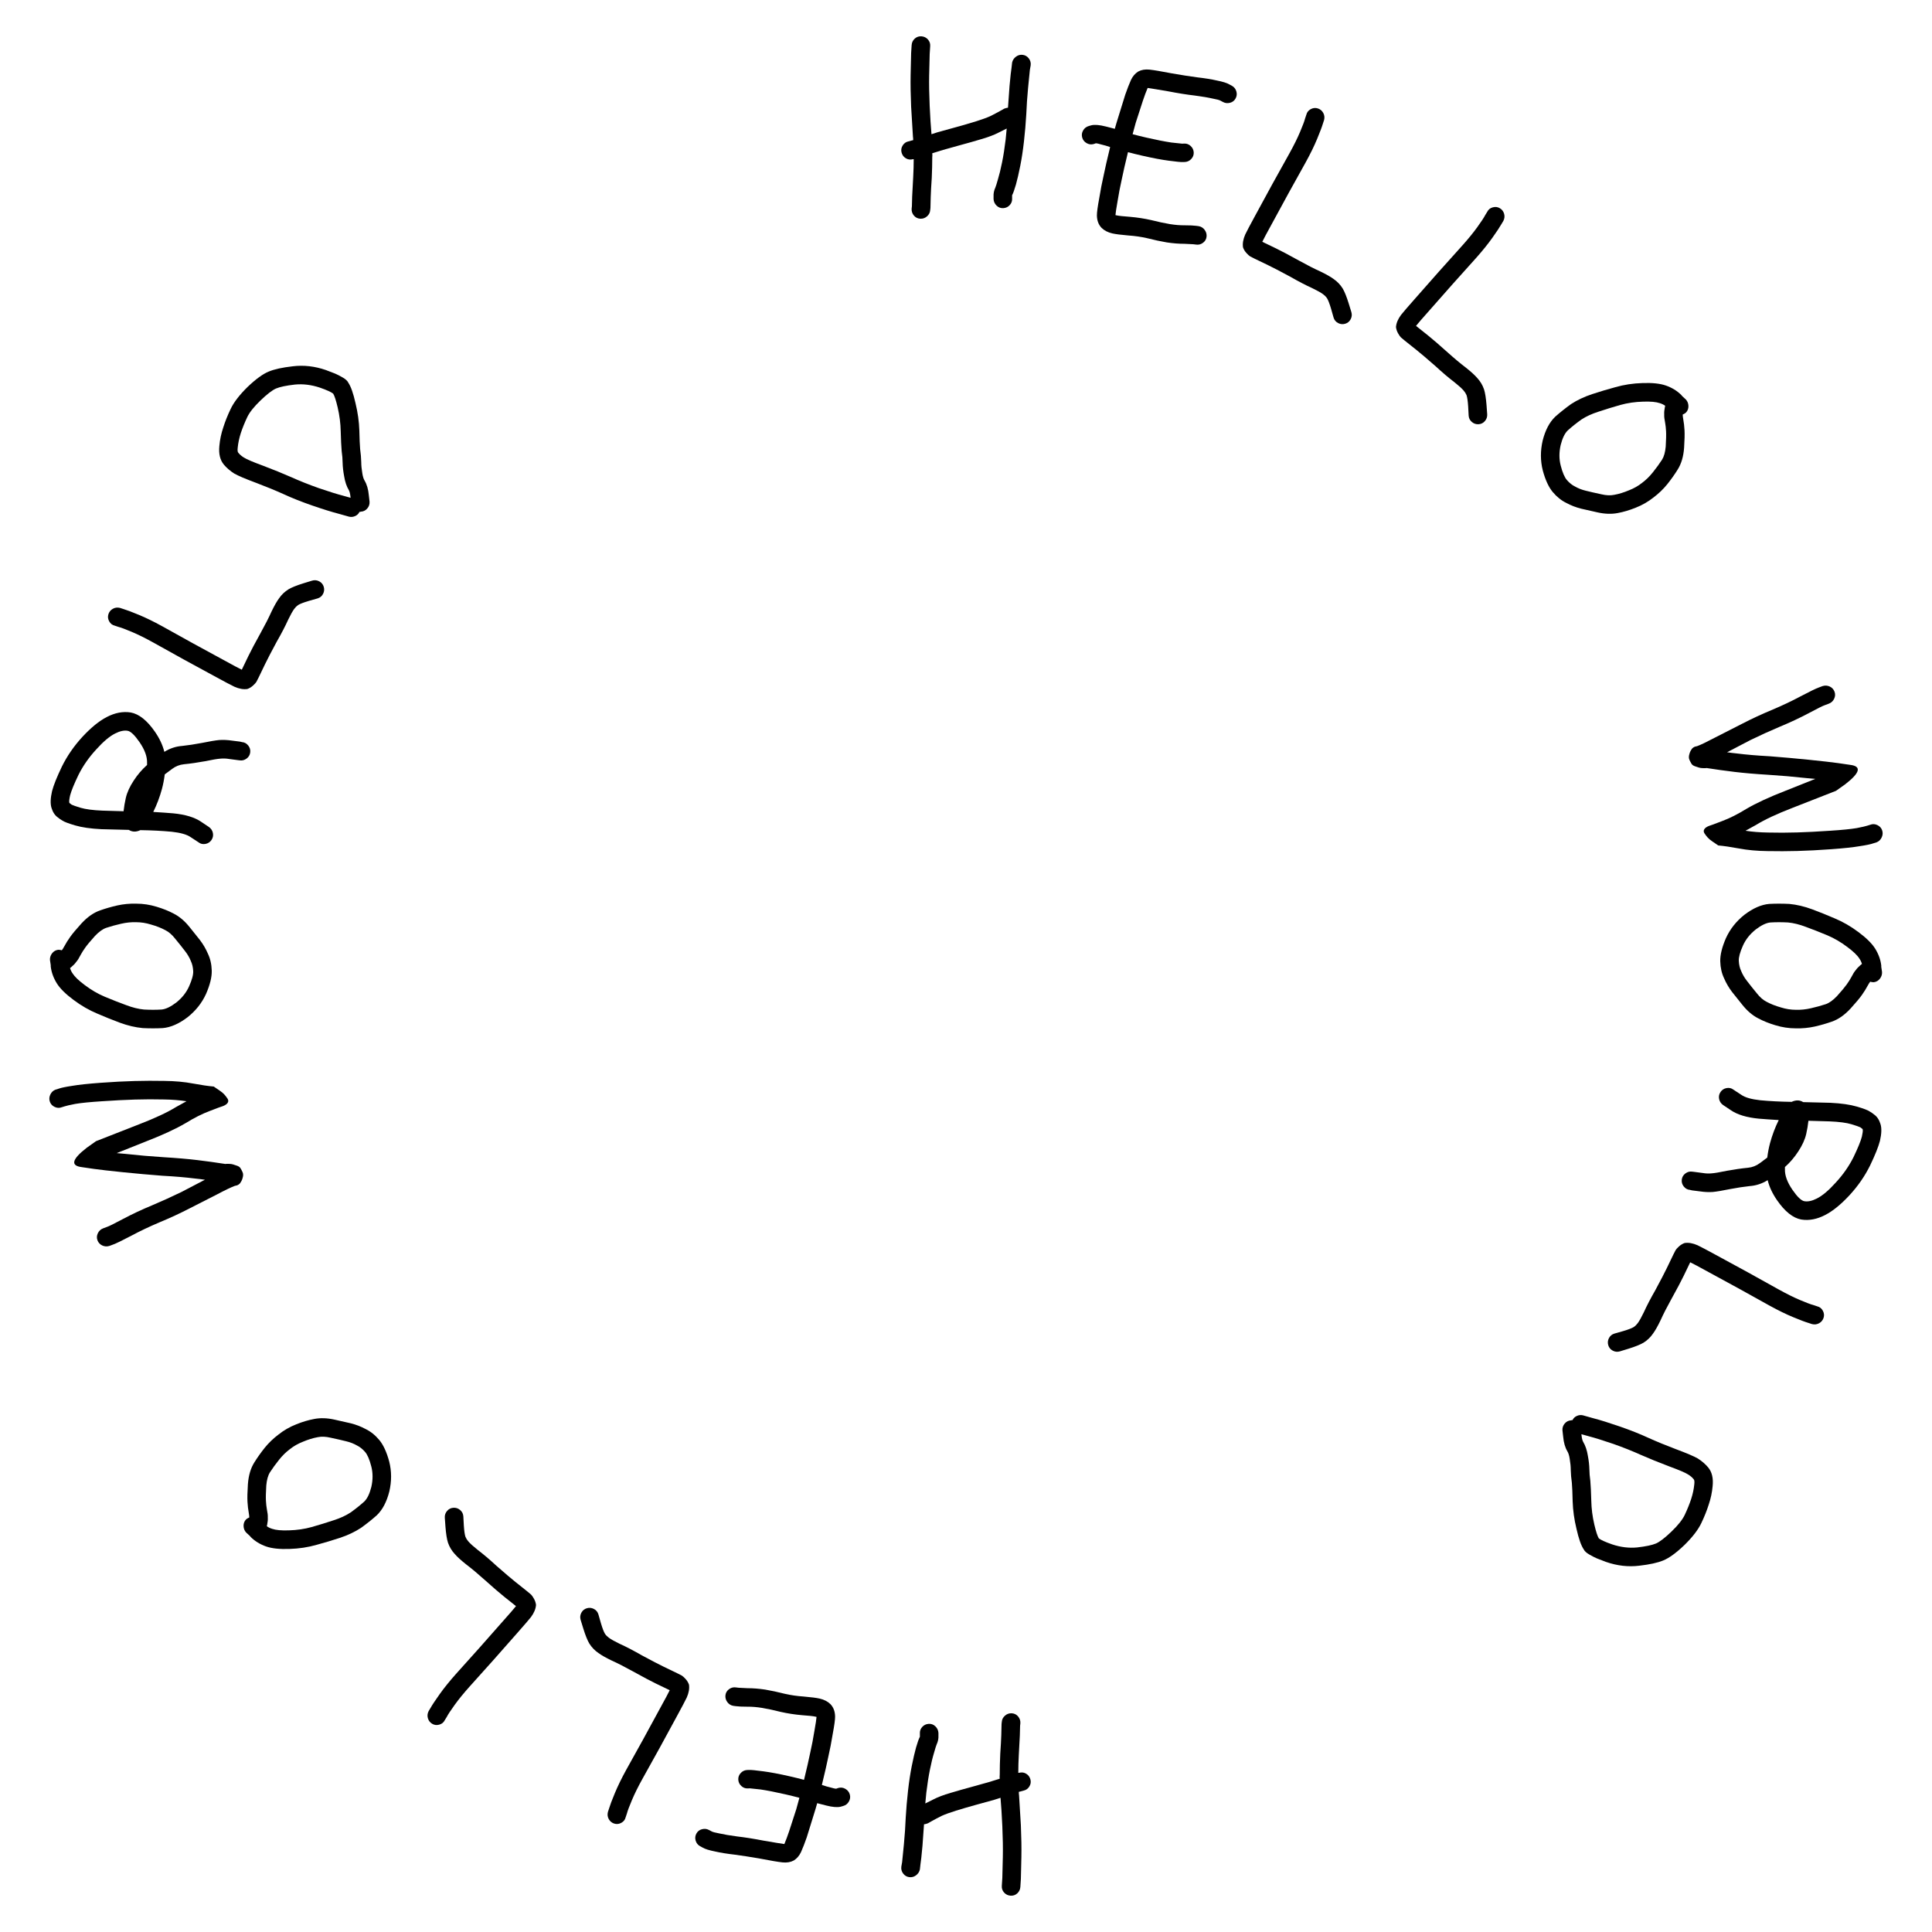 <svg version="1.1" xmlns="http://www.w3.org/2000/svg" xmlns:xlink="http://www.w3.org/1999/xlink" width="200" height="200" viewBox="0 0 200 200"><defs/><g><g/><g><g><g><path fill="rgb(0,0,0)" stroke="none" paint-order="stroke fill markers" d=" M 105.173 5.867 Q 105.493 5.627 105.88 5.68 Q 106.267 5.733 106.507 6.053 Q 106.747 6.373 106.693 6.773 L 106.693 6.773 L 106.613 7.227 Q 106.56 7.653 106.427 9.093 L 106.427 9.093 Q 106.293 10.507 106.24 11.84 L 106.24 11.84 Q 106.16 13.227 106 14.64 L 106 14.64 Q 105.84 16.053 105.613 17.187 Q 105.387 18.32 105.173 19.093 L 105.173 19.093 Q 104.933 19.92 104.773 20.213 L 104.773 20.213 Q 104.773 20.24 104.773 20.267 L 104.773 20.267 L 104.773 20.533 Q 104.8 20.933 104.533 21.227 Q 104.267 21.52 103.867 21.547 Q 103.467 21.573 103.173 21.293 Q 102.88 21.013 102.853 20.613 L 102.853 20.613 L 102.853 20.347 Q 102.827 19.867 103.04 19.413 L 103.04 19.413 Q 103.12 19.227 103.307 18.56 L 103.307 18.56 Q 103.52 17.867 103.733 16.813 Q 103.947 15.76 104.107 14.427 L 104.107 14.427 Q 104.16 13.867 104.213 13.307 L 104.213 13.307 Q 103.84 13.493 103.36 13.733 L 103.36 13.733 Q 102.693 14.08 101.6 14.4 L 101.6 14.4 Q 100.533 14.72 99.44 15.013 L 99.44 15.013 Q 98.373 15.307 97.627 15.52 L 97.627 15.52 Q 97.12 15.68 96.507 15.867 L 96.507 15.867 Q 96.533 16.08 96.507 16.267 L 96.507 16.267 Q 96.507 17.307 96.453 18.453 L 96.453 18.453 Q 96.373 19.6 96.347 20.4 L 96.347 20.4 Q 96.32 21.253 96.32 21.52 L 96.32 21.52 L 96.293 21.76 Q 96.267 22.133 95.96 22.4 Q 95.653 22.667 95.253 22.64 Q 94.853 22.613 94.6 22.307 Q 94.347 22 94.373 21.6 L 94.373 21.6 L 94.4 21.36 Q 94.4 21.147 94.427 20.347 L 94.427 20.347 Q 94.48 19.493 94.533 18.347 L 94.533 18.347 Q 94.587 17.36 94.587 16.48 L 94.587 16.48 L 94.507 16.48 Q 94.107 16.587 93.773 16.387 Q 93.44 16.187 93.333 15.8 Q 93.227 15.413 93.44 15.067 Q 93.653 14.72 94.027 14.64 L 94.027 14.64 L 94.32 14.56 Q 94.4 14.533 94.533 14.507 L 94.533 14.507 Q 94.533 14.32 94.507 14.133 L 94.507 14.133 Q 94.427 12.853 94.32 11.04 L 94.32 11.04 Q 94.24 9.173 94.267 7.76 L 94.267 7.76 Q 94.293 6.347 94.32 5.493 L 94.32 5.493 L 94.373 4.667 Q 94.4 4.267 94.693 4 Q 94.987 3.733 95.387 3.76 Q 95.787 3.787 96.053 4.08 Q 96.32 4.373 96.293 4.773 L 96.293 4.773 L 96.24 5.6 Q 96.213 6.4 96.187 7.787 L 96.187 7.787 Q 96.16 9.147 96.24 10.96 L 96.24 10.96 Q 96.32 12.693 96.427 13.893 L 96.427 13.893 Q 96.773 13.787 97.093 13.68 L 97.093 13.68 Q 97.84 13.467 98.933 13.173 L 98.933 13.173 Q 100 12.88 101.04 12.56 L 101.04 12.56 Q 101.973 12.267 102.507 12.027 L 102.507 12.027 Q 103.093 11.733 103.52 11.493 L 103.52 11.493 L 103.947 11.253 Q 104.133 11.173 104.347 11.147 L 104.347 11.147 Q 104.427 10.053 104.507 8.907 L 104.507 8.907 Q 104.64 7.44 104.72 6.96 L 104.72 6.96 L 104.773 6.48 Q 104.853 6.107 105.173 5.867 Z" fill-opacity="1"/></g></g><g><g><path fill="rgb(0,0,0)" stroke="none" paint-order="stroke fill markers" d=" M 123.259 15.114 Q 123.552 15.386 123.573 15.774 Q 123.594 16.161 123.322 16.455 Q 123.05 16.748 122.662 16.769 L 122.662 16.769 L 122.442 16.774 Q 122.164 16.793 120.997 16.635 L 120.997 16.635 Q 119.881 16.49 118.269 16.122 L 118.269 16.122 Q 117.411 15.926 116.767 15.752 L 116.767 15.752 Q 116.767 15.752 116.761 15.778 L 116.761 15.778 Q 116.344 17.488 116.126 18.56 L 116.126 18.56 Q 115.883 19.626 115.688 20.84 L 115.688 20.84 Q 115.497 21.917 115.472 22.267 L 115.472 22.267 Q 115.524 22.279 115.576 22.291 L 115.576 22.291 Q 115.94 22.374 116.963 22.444 L 116.963 22.444 Q 118.117 22.543 119.183 22.786 L 119.183 22.786 Q 120.217 23.049 121.112 23.199 L 121.112 23.199 Q 121.93 23.331 122.616 23.323 L 122.616 23.323 Q 123.463 23.325 123.807 23.376 L 123.807 23.376 L 124.073 23.41 Q 124.469 23.473 124.709 23.801 Q 124.948 24.129 124.901 24.515 Q 124.854 24.901 124.526 25.141 Q 124.198 25.38 123.802 25.317 L 123.802 25.317 L 123.536 25.284 Q 123.322 25.262 122.616 25.238 L 122.616 25.238 Q 121.795 25.242 120.789 25.095 L 120.789 25.095 Q 119.841 24.933 118.755 24.658 L 118.755 24.658 Q 117.82 24.444 116.796 24.375 L 116.796 24.375 Q 115.642 24.276 115.149 24.163 L 115.149 24.163 Q 114.447 24.003 114.024 23.578 L 114.024 23.578 Q 113.561 23.089 113.551 22.294 L 113.551 22.294 Q 113.548 21.828 113.793 20.516 L 113.793 20.516 Q 113.993 19.277 114.249 18.159 L 114.249 18.159 Q 114.472 17.061 114.89 15.351 L 114.89 15.351 Q 114.907 15.273 114.919 15.221 L 114.919 15.221 Q 114.411 15.05 113.995 14.955 L 113.995 14.955 Q 113.611 14.84 113.449 14.831 L 113.449 14.831 L 113.212 14.913 Q 112.832 15.018 112.482 14.815 Q 112.131 14.612 112.027 14.232 Q 111.922 13.853 112.125 13.503 Q 112.328 13.152 112.707 13.048 L 112.707 13.048 L 112.971 12.971 Q 113.492 12.844 114.474 13.095 L 114.474 13.095 Q 114.89 13.19 115.404 13.335 L 115.404 13.335 Q 115.567 12.743 115.755 12.157 L 115.755 12.157 Q 116.198 10.699 116.483 9.807 L 116.483 9.807 Q 116.801 8.894 117.079 8.274 L 117.079 8.274 Q 117.346 7.706 117.825 7.405 L 117.825 7.405 Q 118.324 7.136 118.991 7.206 L 118.991 7.206 Q 119.659 7.276 121.257 7.586 L 121.257 7.586 Q 122.783 7.853 123.924 8.004 L 123.924 8.004 Q 125.124 8.141 125.956 8.331 L 125.956 8.331 Q 126.898 8.518 127.258 8.737 L 127.258 8.737 L 127.526 8.881 Q 127.866 9.068 127.984 9.45 Q 128.102 9.833 127.912 10.186 Q 127.722 10.539 127.329 10.641 Q 126.937 10.743 126.597 10.556 L 126.597 10.556 L 126.329 10.413 Q 126.158 10.319 125.555 10.208 L 125.555 10.208 Q 124.827 10.042 123.685 9.891 L 123.685 9.891 Q 122.485 9.754 120.914 9.45 L 120.914 9.45 Q 119.44 9.196 118.804 9.105 L 118.804 9.105 Q 118.57 9.654 118.314 10.416 L 118.314 10.416 Q 118.034 11.282 117.571 12.708 L 117.571 12.708 Q 117.415 13.274 117.247 13.892 L 117.247 13.892 Q 117.891 14.066 118.696 14.25 L 118.696 14.25 Q 120.23 14.601 121.262 14.754 L 121.262 14.754 Q 122.17 14.852 122.384 14.873 L 122.384 14.873 L 122.578 14.863 Q 122.965 14.842 123.259 15.114 Z" fill-opacity="1"/></g></g><g><g><path fill="rgb(0,0,0)" stroke="none" paint-order="stroke fill markers" d=" M 134.518 27.001 L 134.518 27.001 Q 135.709 27.663 136.681 28.102 L 136.681 28.102 Q 137.594 28.542 138.053 28.881 L 138.053 28.881 Q 138.631 29.278 138.998 29.869 L 138.998 29.869 Q 139.291 30.365 139.617 31.41 L 139.617 31.41 L 139.893 32.312 Q 140.006 32.692 139.82 33.047 Q 139.634 33.401 139.254 33.514 Q 138.874 33.627 138.52 33.442 Q 138.165 33.256 138.052 32.876 L 138.052 32.876 L 137.788 31.95 Q 137.55 31.154 137.366 30.859 L 137.366 30.859 Q 137.208 30.635 136.967 30.459 L 136.967 30.459 Q 136.617 30.202 135.848 29.832 L 135.848 29.832 Q 134.828 29.37 133.552 28.637 L 133.552 28.637 Q 132.001 27.802 131.257 27.443 L 131.257 27.443 L 129.863 26.772 Q 129.551 26.622 129.412 26.54 Q 129.274 26.459 129.032 26.194 Q 128.789 25.929 128.677 25.609 L 128.677 25.609 Q 128.585 25.002 128.908 24.27 L 128.908 24.27 Q 129.162 23.741 129.917 22.358 L 129.917 22.358 Q 130.648 21.023 131.716 19.052 L 131.716 19.052 Q 132.809 17.091 133.494 15.853 L 133.494 15.853 Q 134.168 14.638 134.588 13.642 Q 135.009 12.646 135.099 12.274 L 135.099 12.274 L 135.236 11.867 Q 135.326 11.496 135.686 11.3 Q 136.047 11.103 136.419 11.223 Q 136.79 11.343 136.98 11.686 Q 137.17 12.029 137.069 12.424 L 137.069 12.424 L 136.943 12.808 Q 136.807 13.275 136.352 14.373 Q 135.897 15.471 135.177 16.782 L 135.177 16.782 Q 134.481 18.044 133.4 19.981 L 133.4 19.981 Q 132.332 21.953 131.6 23.287 L 131.6 23.287 Q 130.915 24.526 130.672 25.031 L 130.672 25.031 L 130.696 25.042 L 132.09 25.713 Q 132.883 26.095 134.518 27.001 Z" fill-opacity="1"/></g></g><g><g><path fill="rgb(0,0,0)" stroke="none" paint-order="stroke fill markers" d=" M 149.896 36.512 L 149.896 36.512 Q 150.91 37.423 151.76 38.067 L 151.76 38.067 Q 152.553 38.699 152.924 39.131 L 152.924 39.131 Q 153.4 39.647 153.626 40.305 L 153.626 40.305 Q 153.801 40.854 153.886 41.945 L 153.886 41.945 L 153.954 42.886 Q 153.98 43.282 153.72 43.586 Q 153.46 43.891 153.065 43.916 Q 152.669 43.942 152.365 43.682 Q 152.06 43.422 152.035 43.027 L 152.035 43.027 L 151.983 42.065 Q 151.928 41.236 151.815 40.907 L 151.815 40.907 Q 151.71 40.653 151.514 40.429 L 151.514 40.429 Q 151.231 40.1 150.563 39.568 L 150.563 39.568 Q 149.671 38.891 148.591 37.893 L 148.591 37.893 Q 147.265 36.733 146.618 36.217 L 146.618 36.217 L 145.409 35.253 Q 145.138 35.037 145.021 34.927 Q 144.905 34.817 144.727 34.505 Q 144.55 34.192 144.512 33.855 L 144.512 33.855 Q 144.557 33.243 145.034 32.601 L 145.034 32.601 Q 145.4 32.142 146.444 30.962 L 146.444 30.962 Q 147.454 29.823 148.934 28.139 L 148.934 28.139 Q 150.435 26.47 151.379 25.415 L 151.379 25.415 Q 152.306 24.381 152.937 23.503 Q 153.569 22.626 153.739 22.284 L 153.739 22.284 L 153.964 21.917 Q 154.134 21.575 154.529 21.465 Q 154.925 21.354 155.26 21.553 Q 155.596 21.752 155.705 22.129 Q 155.814 22.506 155.627 22.868 L 155.627 22.868 L 155.419 23.214 Q 155.182 23.64 154.495 24.609 Q 153.807 25.578 152.813 26.696 L 152.813 26.696 Q 151.853 27.772 150.369 29.419 L 150.369 29.419 Q 148.889 31.104 147.878 32.242 L 147.878 32.242 Q 146.935 33.298 146.585 33.735 L 146.585 33.735 L 146.606 33.752 L 147.816 34.716 Q 148.504 35.265 149.896 36.512 Z" fill-opacity="1"/></g></g><g><g><path fill="rgb(0,0,0)" stroke="none" paint-order="stroke fill markers" d=" M 172.379 42.007 L 172.379 42.007 Q 172.134 41.827 171.822 41.735 L 171.822 41.735 Q 171.256 41.538 170.094 41.578 L 170.094 41.578 Q 168.857 41.61 167.74 41.92 L 167.74 41.92 Q 166.544 42.26 165.44 42.629 L 165.44 42.629 Q 164.436 42.952 163.719 43.422 L 163.719 43.422 Q 162.935 43.979 162.301 44.552 L 162.301 44.552 Q 161.834 44.993 161.562 46.063 L 161.562 46.063 Q 161.302 47.191 161.567 48.208 L 161.567 48.208 Q 161.844 49.283 162.214 49.704 L 162.214 49.704 Q 162.601 50.146 163.05 50.367 L 163.05 50.367 Q 163.549 50.651 164.141 50.794 L 164.141 50.794 Q 164.823 50.966 165.768 51.167 L 165.768 51.167 Q 166.526 51.347 167.109 51.223 L 167.109 51.223 Q 167.826 51.095 168.643 50.751 L 168.643 50.751 Q 169.397 50.456 169.981 49.991 L 169.981 49.991 Q 170.602 49.529 171.111 48.885 L 171.111 48.885 Q 171.641 48.223 172.054 47.587 L 172.054 47.587 Q 172.355 47.108 172.435 46.225 L 172.435 46.225 Q 172.499 45.151 172.471 44.645 Q 172.443 44.139 172.372 43.752 L 172.372 43.752 Q 172.261 43.227 172.278 42.906 L 172.278 42.906 Q 172.258 42.581 172.342 42.173 L 172.342 42.173 Q 172.35 42.098 172.379 42.007 Z M 174.043 40.885 L 174.043 40.885 Q 174.076 40.926 174.126 40.989 L 174.126 40.989 L 174.521 41.356 Q 174.774 41.631 174.786 42.031 Q 174.798 42.431 174.519 42.722 L 174.519 42.722 Q 174.373 42.838 174.194 42.913 L 174.194 42.913 Q 174.193 43.084 174.251 43.413 L 174.251 43.413 Q 174.346 43.917 174.381 44.538 Q 174.415 45.158 174.338 46.345 L 174.338 46.345 Q 174.24 47.719 173.664 48.622 L 173.664 48.622 Q 173.201 49.367 172.604 50.116 L 172.604 50.116 Q 171.987 50.881 171.178 51.492 L 171.178 51.492 Q 170.344 52.157 169.331 52.555 L 169.331 52.555 Q 168.377 52.941 167.485 53.106 L 167.485 53.106 Q 166.515 53.3 165.349 53.036 L 165.349 53.036 Q 164.387 52.814 163.684 52.659 L 163.684 52.659 Q 162.872 52.454 162.156 52.069 L 162.156 52.069 Q 161.382 51.697 160.746 50.943 L 160.746 50.943 Q 160.11 50.188 159.708 48.7 L 159.708 48.7 Q 159.328 47.196 159.697 45.606 L 159.697 45.606 Q 160.107 43.983 161 43.134 L 161 43.134 Q 161.738 42.477 162.626 41.837 L 162.626 41.837 Q 163.589 41.206 164.831 40.796 L 164.831 40.796 Q 165.993 40.414 167.226 40.079 L 167.226 40.079 Q 168.56 39.698 170.026 39.654 L 170.026 39.654 Q 171.55 39.598 172.445 39.908 L 172.445 39.908 Q 173.394 40.242 174.043 40.885 Z" fill-opacity="1"/></g></g><g><g><path fill="rgb(0,0,0)" stroke="none" paint-order="stroke fill markers" d="" fill-opacity="1"/></g></g><g><g><path fill="rgb(0,0,0)" stroke="none" paint-order="stroke fill markers" d=" M 189.418 71.071 Q 189.77 71.236 189.908 71.602 Q 190.046 71.967 189.871 72.335 Q 189.695 72.703 189.317 72.844 L 189.317 72.844 L 188.939 72.985 Q 188.633 73.083 187.292 73.799 L 187.292 73.799 Q 185.853 74.565 184.228 75.237 L 184.228 75.237 Q 182.681 75.891 181.205 76.611 L 181.205 76.611 Q 179.956 77.251 178.785 77.874 L 178.785 77.874 Q 179.295 77.949 179.798 77.998 L 179.798 77.998 Q 181.263 78.184 183.201 78.288 L 183.201 78.288 Q 185.178 78.439 187.25 78.65 Q 189.322 78.861 190.283 78.997 L 190.283 78.997 Q 191.218 79.139 191.528 79.178 L 191.528 79.178 Q 193.328 79.396 191.028 81.179 L 191.028 81.179 Q 190.063 81.865 190.063 81.865 L 190.063 81.865 Q 188.054 82.651 185.543 83.635 L 185.543 83.635 Q 183.13 84.568 181.787 85.394 L 181.787 85.394 Q 181.205 85.719 180.694 85.999 L 180.694 85.999 Q 181.771 86.164 183.007 86.183 L 183.007 86.183 Q 184.52 86.22 186.041 86.174 Q 187.562 86.128 189.447 85.998 L 189.447 85.998 Q 191.28 85.881 192.202 85.725 L 192.202 85.725 Q 193.066 85.555 193.294 85.476 L 193.294 85.476 L 193.626 85.373 Q 193.978 85.238 194.346 85.414 Q 194.715 85.589 194.84 85.957 Q 194.965 86.326 194.789 86.694 Q 194.613 87.062 194.261 87.197 L 194.261 87.197 L 193.929 87.3 Q 193.551 87.441 192.519 87.595 L 192.519 87.595 Q 191.519 87.768 189.582 87.91 L 189.582 87.91 Q 187.645 88.051 186.082 88.093 Q 184.519 88.135 182.98 88.104 L 182.98 88.104 Q 181.363 88.09 179.99 87.829 L 179.99 87.829 Q 178.734 87.596 177.869 87.52 L 177.869 87.52 Q 177.805 87.48 177.69 87.396 Q 177.575 87.313 177.269 87.11 Q 176.963 86.906 176.779 86.702 Q 176.596 86.497 176.448 86.271 Q 176.301 86.045 176.431 85.837 Q 176.562 85.63 176.94 85.489 L 176.94 85.489 Q 177.096 85.453 178.302 84.986 L 178.302 84.986 Q 179.437 84.563 180.78 83.737 L 180.78 83.737 Q 182.299 82.843 184.862 81.848 L 184.862 81.848 Q 186.492 81.202 187.921 80.63 L 187.921 80.63 Q 187.501 80.589 187.056 80.554 L 187.056 80.554 Q 185.035 80.331 183.065 80.207 L 183.065 80.207 Q 181.068 80.088 179.578 79.909 L 179.578 79.909 Q 178.087 79.729 176.669 79.506 L 176.669 79.506 Q 176.617 79.518 176.549 79.52 Q 176.481 79.521 176.261 79.517 Q 176.041 79.512 175.864 79.457 Q 175.687 79.402 175.45 79.319 Q 175.212 79.236 175.106 79.069 Q 174.999 78.902 174.888 78.654 Q 174.776 78.406 174.887 78.052 L 174.887 78.052 Q 174.93 77.879 175.007 77.738 Q 175.084 77.597 175.147 77.514 Q 175.21 77.432 175.318 77.366 Q 175.427 77.3 175.492 77.285 Q 175.557 77.271 175.622 77.256 Q 175.687 77.241 175.687 77.241 L 175.687 77.241 Q 176.267 77.026 177.536 76.354 L 177.536 76.354 Q 178.856 75.669 180.353 74.918 L 180.353 74.918 Q 181.87 74.134 183.495 73.462 L 183.495 73.462 Q 185.041 72.808 186.382 72.092 L 186.382 72.092 Q 187.847 71.32 188.303 71.161 L 188.303 71.161 L 188.681 71.02 Q 189.065 70.905 189.418 71.071 Z" fill-opacity="1"/></g></g><g><g><path fill="rgb(0,0,0)" stroke="none" paint-order="stroke fill markers" d=" M 192.747 99.787 L 192.747 99.787 Q 192.667 99.493 192.48 99.227 L 192.48 99.227 Q 192.16 98.72 191.227 98.027 L 191.227 98.027 Q 190.24 97.28 189.173 96.827 L 189.173 96.827 Q 188.027 96.347 186.933 95.947 L 186.933 95.947 Q 185.947 95.573 185.093 95.493 L 185.093 95.493 Q 184.133 95.44 183.28 95.493 L 183.28 95.493 Q 182.64 95.547 181.76 96.213 L 181.76 96.213 Q 180.853 96.933 180.427 97.893 L 180.427 97.893 Q 179.973 98.907 180 99.467 L 180 99.467 Q 180.027 100.053 180.24 100.507 L 180.24 100.507 Q 180.453 101.04 180.827 101.52 L 180.827 101.52 Q 181.253 102.08 181.867 102.827 L 181.867 102.827 Q 182.347 103.44 182.88 103.707 L 182.88 103.707 Q 183.52 104.053 184.373 104.293 L 184.373 104.293 Q 185.147 104.533 185.893 104.533 L 185.893 104.533 Q 186.667 104.56 187.467 104.373 L 187.467 104.373 Q 188.293 104.187 189.013 103.947 L 189.013 103.947 Q 189.547 103.76 190.16 103.12 L 190.16 103.12 Q 190.88 102.32 191.173 101.907 Q 191.467 101.493 191.653 101.147 L 191.653 101.147 Q 191.893 100.667 192.107 100.427 L 192.107 100.427 Q 192.293 100.16 192.613 99.893 L 192.613 99.893 Q 192.667 99.84 192.747 99.787 Z M 194.747 99.947 L 194.747 99.947 Q 194.747 100 194.747 100.08 L 194.747 100.08 L 194.827 100.613 Q 194.853 100.987 194.613 101.307 Q 194.373 101.627 193.973 101.68 L 193.973 101.68 Q 193.787 101.68 193.6 101.627 L 193.6 101.627 Q 193.493 101.76 193.333 102.053 L 193.333 102.053 Q 193.093 102.507 192.733 103.013 Q 192.373 103.52 191.573 104.4 L 191.573 104.4 Q 190.64 105.413 189.627 105.76 L 189.627 105.76 Q 188.8 106.053 187.867 106.267 L 187.867 106.267 Q 186.907 106.48 185.893 106.453 L 185.893 106.453 Q 184.827 106.453 183.787 106.133 L 183.787 106.133 Q 182.8 105.84 182 105.413 L 182 105.413 Q 181.12 104.96 180.373 104.027 L 180.373 104.027 Q 179.76 103.253 179.307 102.693 L 179.307 102.693 Q 178.8 102.027 178.48 101.28 L 178.48 101.28 Q 178.107 100.507 178.08 99.52 L 178.08 99.52 Q 178.053 98.533 178.667 97.12 L 178.667 97.12 Q 179.307 95.707 180.587 94.693 L 180.587 94.693 Q 181.92 93.68 183.147 93.573 L 183.147 93.573 Q 184.133 93.52 185.227 93.573 L 185.227 93.573 Q 186.373 93.68 187.6 94.133 L 187.6 94.133 Q 188.747 94.56 189.92 95.067 L 189.92 95.067 Q 191.2 95.6 192.373 96.48 L 192.373 96.48 Q 193.6 97.387 194.107 98.187 L 194.107 98.187 Q 194.64 99.04 194.747 99.947 Z" fill-opacity="1"/></g></g><g><g><path fill="rgb(0,0,0)" stroke="none" paint-order="stroke fill markers" d=" M 187.208 116.021 L 187.208 116.021 Q 187.132 116.714 186.978 117.39 L 186.978 117.39 Q 186.782 118.248 186.155 119.199 L 186.155 119.199 Q 185.565 120.104 184.809 120.779 L 184.809 120.779 Q 184.809 120.779 184.777 120.8 L 184.777 120.8 Q 184.774 120.935 184.776 121.045 L 184.776 121.045 Q 184.75 121.997 185.55 123.164 L 185.55 123.164 Q 186.311 124.268 186.784 124.348 L 186.784 124.348 Q 187.336 124.447 188.079 124.07 L 188.079 124.07 Q 188.943 123.638 190.044 122.412 L 190.044 122.412 Q 191.17 121.192 191.872 119.793 L 191.872 119.793 Q 192.549 118.388 192.741 117.666 L 192.741 117.666 Q 192.865 117.12 192.829 116.921 L 192.829 116.921 Q 192.809 116.889 192.789 116.857 L 192.789 116.857 Q 192.697 116.781 192.579 116.699 L 192.579 116.699 Q 192.382 116.6 191.666 116.382 L 191.666 116.382 Q 190.872 116.146 189.409 116.085 L 189.409 116.085 Q 188.432 116.054 187.208 116.021 Z M 182.988 122.169 L 182.988 122.169 Q 182.125 122.711 181.124 122.783 L 181.124 122.783 Q 180.227 122.879 179.112 123.09 L 179.112 123.09 Q 177.908 123.334 177.32 123.392 L 177.32 123.392 Q 176.681 123.437 175.967 123.329 L 175.967 123.329 Q 175.383 123.251 175.169 123.229 L 175.169 123.229 L 174.935 123.176 Q 174.559 123.145 174.304 122.826 Q 174.048 122.508 174.098 122.109 Q 174.148 121.71 174.476 121.471 Q 174.804 121.231 175.174 121.288 L 175.174 121.288 L 175.414 121.316 Q 175.654 121.343 176.264 121.428 L 176.264 121.428 Q 176.738 121.508 177.158 121.467 L 177.158 121.467 Q 177.629 121.438 178.75 121.202 L 178.75 121.202 Q 179.949 120.983 180.956 120.885 L 180.956 120.885 Q 181.627 120.819 182.188 120.4 L 182.188 120.4 Q 182.481 120.193 182.749 119.981 L 182.749 119.981 Q 182.844 119.921 182.946 119.835 L 182.946 119.835 Q 183.046 119.037 183.232 118.341 L 183.232 118.341 Q 183.575 117.079 184.134 115.948 L 184.134 115.948 Q 183.001 115.881 182.061 115.803 L 182.061 115.803 Q 180.188 115.622 179.171 114.925 L 179.171 114.925 L 178.364 114.385 Q 178.035 114.146 177.96 113.759 Q 177.884 113.373 178.11 113.041 Q 178.336 112.71 178.735 112.637 Q 179.135 112.564 179.437 112.797 L 179.437 112.797 L 180.27 113.343 Q 180.861 113.751 182.222 113.898 L 182.222 113.898 Q 183.668 114.036 185.467 114.064 L 185.467 114.064 Q 186.139 113.753 186.664 114.091 L 186.664 114.091 Q 188.243 114.123 189.492 114.162 L 189.492 114.162 Q 191.169 114.244 192.221 114.553 Q 193.272 114.861 193.554 115.062 L 193.554 115.062 Q 193.796 115.199 194.026 115.389 L 194.026 115.389 Q 194.473 115.709 194.674 116.385 L 194.674 116.385 Q 194.862 117.002 194.613 118.094 L 194.613 118.094 Q 194.373 119.024 193.591 120.65 L 193.591 120.65 Q 192.778 122.297 191.468 123.722 L 191.468 123.722 Q 190.126 125.166 188.949 125.772 L 188.949 125.772 Q 187.675 126.439 186.461 126.244 L 186.461 126.244 Q 185.175 126.005 183.962 124.251 L 183.962 124.251 Q 183.242 123.212 182.988 122.169 Z" fill-opacity="1"/></g></g><g><g><path fill="rgb(0,0,0)" stroke="none" paint-order="stroke fill markers" d=" M 172.999 134.518 L 172.999 134.518 Q 172.337 135.709 171.898 136.681 L 171.898 136.681 Q 171.458 137.594 171.119 138.053 L 171.119 138.053 Q 170.722 138.631 170.131 138.998 L 170.131 138.998 Q 169.635 139.291 168.59 139.617 L 168.59 139.617 L 167.688 139.893 Q 167.308 140.006 166.953 139.82 Q 166.599 139.634 166.486 139.254 Q 166.373 138.874 166.558 138.52 Q 166.744 138.165 167.124 138.052 L 167.124 138.052 L 168.05 137.788 Q 168.846 137.55 169.141 137.366 L 169.141 137.366 Q 169.365 137.208 169.541 136.967 L 169.541 136.967 Q 169.798 136.617 170.168 135.848 L 170.168 135.848 Q 170.63 134.828 171.363 133.552 L 171.363 133.552 Q 172.198 132.001 172.557 131.257 L 172.557 131.257 L 173.228 129.863 Q 173.378 129.551 173.46 129.412 Q 173.541 129.274 173.806 129.032 Q 174.071 128.789 174.391 128.677 L 174.391 128.677 Q 174.998 128.585 175.73 128.908 L 175.73 128.908 Q 176.259 129.162 177.642 129.917 L 177.642 129.917 Q 178.977 130.648 180.948 131.716 L 180.948 131.716 Q 182.909 132.809 184.147 133.494 L 184.147 133.494 Q 185.362 134.168 186.358 134.588 Q 187.354 135.009 187.726 135.099 L 187.726 135.099 L 188.133 135.236 Q 188.504 135.326 188.7 135.686 Q 188.897 136.047 188.777 136.419 Q 188.657 136.79 188.314 136.98 Q 187.971 137.17 187.576 137.069 L 187.576 137.069 L 187.192 136.943 Q 186.725 136.807 185.627 136.352 Q 184.529 135.897 183.218 135.177 L 183.218 135.177 Q 181.956 134.481 180.019 133.4 L 180.019 133.4 Q 178.047 132.332 176.713 131.6 L 176.713 131.6 Q 175.474 130.915 174.969 130.672 L 174.969 130.672 L 174.958 130.696 L 174.287 132.09 Q 173.905 132.883 172.999 134.518 Z" fill-opacity="1"/></g></g><g><g><path fill="rgb(0,0,0)" stroke="none" paint-order="stroke fill markers" d=" M 164.431 148.671 L 163.706 148.468 L 163.719 148.58 Q 163.774 149.067 163.891 149.263 L 163.891 149.263 Q 164.241 149.849 164.376 150.707 L 164.376 150.707 Q 164.519 151.469 164.532 152.094 L 164.532 152.094 Q 164.537 152.644 164.63 153.297 L 164.63 153.297 Q 164.694 154.03 164.729 155.354 L 164.729 155.354 Q 164.752 156.566 165.045 157.824 L 165.045 157.824 Q 165.301 158.914 165.51 159.251 L 165.51 159.251 Q 165.822 159.501 166.889 159.874 L 166.889 159.874 Q 168.21 160.313 169.467 160.191 L 169.467 160.191 Q 170.817 160.039 171.432 159.779 L 171.432 159.779 Q 172.011 159.524 173.021 158.557 L 173.021 158.557 Q 174.049 157.568 174.401 156.826 L 174.401 156.826 Q 174.8 155.984 175.069 155.176 L 175.069 155.176 Q 175.322 154.389 175.392 153.66 L 175.392 153.66 Q 175.441 153.256 175.333 153.135 L 175.333 153.135 Q 175.112 152.856 174.745 152.632 L 174.745 152.632 Q 174.315 152.358 172.811 151.806 L 172.811 151.806 Q 171.186 151.192 169.848 150.603 L 169.848 150.603 Q 168.569 150.026 167.027 149.479 L 167.027 149.479 Q 165.448 148.936 164.431 148.671 L 164.431 148.671 Z M 162.784 147.016 L 162.784 147.016 Q 162.921 146.716 163.237 146.576 Q 163.553 146.436 163.866 146.514 L 163.866 146.514 L 164.924 146.812 Q 165.999 147.09 167.657 147.662 L 167.657 147.662 Q 169.316 148.234 170.637 148.844 L 170.637 148.844 Q 171.916 149.421 173.462 150.006 L 173.462 150.006 Q 175.146 150.632 175.754 150.981 L 175.754 150.981 Q 176.388 151.384 176.826 151.904 L 176.826 151.904 Q 177.418 152.615 177.291 153.844 L 177.291 153.844 Q 177.209 154.802 176.882 155.769 L 176.882 155.769 Q 176.588 156.694 176.127 157.657 L 176.127 157.657 Q 175.637 158.698 174.373 159.941 L 174.373 159.941 Q 173.088 161.168 172.181 161.536 L 172.181 161.536 Q 171.311 161.899 169.699 162.081 L 169.699 162.081 Q 167.996 162.292 166.259 161.691 L 166.259 161.691 Q 165.625 161.458 165.307 161.324 Q 164.988 161.189 164.531 160.927 Q 164.075 160.665 163.95 160.395 L 163.95 160.395 Q 163.541 159.796 163.197 158.26 L 163.197 158.26 Q 162.845 156.819 162.801 155.42 L 162.801 155.42 Q 162.774 154.17 162.719 153.513 L 162.719 153.513 Q 162.618 152.784 162.604 152.159 L 162.604 152.159 Q 162.603 151.647 162.494 151.014 L 162.494 151.014 Q 162.418 150.51 162.256 150.244 L 162.256 150.244 Q 161.905 149.657 161.82 148.737 L 161.82 148.737 L 161.744 148.063 Q 161.719 147.667 161.978 147.363 Q 162.238 147.058 162.634 147.033 L 162.634 147.033 Q 162.688 147.007 162.784 147.016 Z" fill-opacity="1"/></g></g><g><g><path fill="rgb(0,0,0)" stroke="none" paint-order="stroke fill markers" d="" fill-opacity="1"/></g></g><g><g><path fill="rgb(0,0,0)" stroke="none" paint-order="stroke fill markers" d="" fill-opacity="1"/></g></g><g><g><path fill="rgb(0,0,0)" stroke="none" paint-order="stroke fill markers" d="" fill-opacity="1"/></g></g><g><g><path fill="rgb(0,0,0)" stroke="none" paint-order="stroke fill markers" d=" M 94.827 194.133 Q 94.507 194.373 94.12 194.32 Q 93.733 194.267 93.493 193.947 Q 93.253 193.627 93.307 193.227 L 93.307 193.227 L 93.387 192.773 Q 93.44 192.347 93.573 190.907 L 93.573 190.907 Q 93.707 189.493 93.76 188.16 L 93.76 188.16 Q 93.84 186.773 94 185.36 L 94 185.36 Q 94.16 183.947 94.387 182.813 Q 94.613 181.68 94.827 180.907 L 94.827 180.907 Q 95.067 180.08 95.227 179.787 L 95.227 179.787 Q 95.227 179.76 95.227 179.733 L 95.227 179.733 L 95.227 179.467 Q 95.2 179.067 95.467 178.773 Q 95.733 178.48 96.133 178.453 Q 96.533 178.427 96.827 178.707 Q 97.12 178.987 97.147 179.387 L 97.147 179.387 L 97.147 179.653 Q 97.173 180.133 96.96 180.587 L 96.96 180.587 Q 96.88 180.773 96.693 181.44 L 96.693 181.44 Q 96.48 182.133 96.267 183.187 Q 96.053 184.24 95.893 185.573 L 95.893 185.573 Q 95.84 186.133 95.787 186.693 L 95.787 186.693 Q 96.16 186.507 96.64 186.267 L 96.64 186.267 Q 97.307 185.92 98.4 185.6 L 98.4 185.6 Q 99.467 185.28 100.56 184.987 L 100.56 184.987 Q 101.627 184.693 102.373 184.48 L 102.373 184.48 Q 102.88 184.32 103.493 184.133 L 103.493 184.133 Q 103.467 183.92 103.493 183.733 L 103.493 183.733 Q 103.493 182.693 103.547 181.547 L 103.547 181.547 Q 103.627 180.4 103.653 179.6 L 103.653 179.6 Q 103.68 178.747 103.68 178.48 L 103.68 178.48 L 103.707 178.24 Q 103.733 177.867 104.04 177.6 Q 104.347 177.333 104.747 177.36 Q 105.147 177.387 105.4 177.693 Q 105.653 178 105.627 178.4 L 105.627 178.4 L 105.6 178.64 Q 105.6 178.853 105.573 179.653 L 105.573 179.653 Q 105.52 180.507 105.467 181.653 L 105.467 181.653 Q 105.413 182.64 105.413 183.52 L 105.413 183.52 L 105.493 183.52 Q 105.893 183.413 106.227 183.613 Q 106.56 183.813 106.667 184.2 Q 106.773 184.587 106.56 184.933 Q 106.347 185.28 105.973 185.36 L 105.973 185.36 L 105.68 185.44 Q 105.6 185.467 105.467 185.493 L 105.467 185.493 Q 105.467 185.68 105.493 185.867 L 105.493 185.867 Q 105.573 187.147 105.68 188.96 L 105.68 188.96 Q 105.76 190.827 105.733 192.24 L 105.733 192.24 Q 105.707 193.653 105.68 194.507 L 105.68 194.507 L 105.627 195.333 Q 105.6 195.733 105.307 196 Q 105.013 196.267 104.613 196.24 Q 104.213 196.213 103.947 195.92 Q 103.68 195.627 103.707 195.227 L 103.707 195.227 L 103.76 194.4 Q 103.787 193.6 103.813 192.213 L 103.813 192.213 Q 103.84 190.853 103.76 189.04 L 103.76 189.04 Q 103.68 187.307 103.573 186.107 L 103.573 186.107 Q 103.227 186.213 102.907 186.32 L 102.907 186.32 Q 102.16 186.533 101.067 186.827 L 101.067 186.827 Q 100 187.12 98.96 187.44 L 98.96 187.44 Q 98.027 187.733 97.493 187.973 L 97.493 187.973 Q 96.907 188.267 96.48 188.507 L 96.48 188.507 L 96.053 188.747 Q 95.867 188.827 95.653 188.853 L 95.653 188.853 Q 95.573 189.947 95.493 191.093 L 95.493 191.093 Q 95.36 192.56 95.28 193.04 L 95.28 193.04 L 95.227 193.52 Q 95.147 193.893 94.827 194.133 Z" fill-opacity="1"/></g></g><g><g><path fill="rgb(0,0,0)" stroke="none" paint-order="stroke fill markers" d=" M 76.741 184.886 Q 76.448 184.614 76.427 184.226 Q 76.406 183.839 76.678 183.545 Q 76.95 183.252 77.338 183.231 L 77.338 183.231 L 77.558 183.226 Q 77.836 183.207 79.003 183.365 L 79.003 183.365 Q 80.119 183.51 81.731 183.878 L 81.731 183.878 Q 82.589 184.074 83.233 184.248 L 83.233 184.248 Q 83.233 184.248 83.239 184.222 L 83.239 184.222 Q 83.656 182.512 83.874 181.44 L 83.874 181.44 Q 84.117 180.374 84.312 179.16 L 84.312 179.16 Q 84.503 178.083 84.528 177.733 L 84.528 177.733 Q 84.476 177.721 84.424 177.709 L 84.424 177.709 Q 84.06 177.626 83.037 177.556 L 83.037 177.556 Q 81.883 177.457 80.817 177.214 L 80.817 177.214 Q 79.783 176.951 78.888 176.801 L 78.888 176.801 Q 78.07 176.669 77.384 176.677 L 77.384 176.677 Q 76.537 176.675 76.193 176.624 L 76.193 176.624 L 75.927 176.59 Q 75.531 176.527 75.291 176.199 Q 75.052 175.871 75.099 175.485 Q 75.146 175.099 75.474 174.859 Q 75.802 174.62 76.198 174.683 L 76.198 174.683 L 76.464 174.716 Q 76.678 174.738 77.384 174.762 L 77.384 174.762 Q 78.205 174.758 79.211 174.905 L 79.211 174.905 Q 80.159 175.067 81.245 175.342 L 81.245 175.342 Q 82.18 175.556 83.204 175.625 L 83.204 175.625 Q 84.358 175.724 84.851 175.837 L 84.851 175.837 Q 85.553 175.997 85.976 176.422 L 85.976 176.422 Q 86.439 176.911 86.449 177.706 L 86.449 177.706 Q 86.452 178.172 86.207 179.484 L 86.207 179.484 Q 86.007 180.723 85.751 181.841 L 85.751 181.841 Q 85.528 182.939 85.11 184.649 L 85.11 184.649 Q 85.093 184.727 85.081 184.779 L 85.081 184.779 Q 85.589 184.95 86.005 185.045 L 86.005 185.045 Q 86.389 185.16 86.551 185.169 L 86.551 185.169 L 86.788 185.087 Q 87.168 184.982 87.518 185.185 Q 87.869 185.388 87.973 185.768 Q 88.078 186.147 87.875 186.497 Q 87.672 186.848 87.293 186.952 L 87.293 186.952 L 87.029 187.029 Q 86.508 187.156 85.526 186.905 L 85.526 186.905 Q 85.11 186.81 84.596 186.665 L 84.596 186.665 Q 84.433 187.257 84.245 187.843 L 84.245 187.843 Q 83.802 189.301 83.517 190.193 L 83.517 190.193 Q 83.199 191.106 82.921 191.726 L 82.921 191.726 Q 82.654 192.294 82.175 192.595 L 82.175 192.595 Q 81.676 192.864 81.009 192.794 L 81.009 192.794 Q 80.341 192.724 78.743 192.414 L 78.743 192.414 Q 77.217 192.147 76.076 191.996 L 76.076 191.996 Q 74.876 191.859 74.044 191.669 L 74.044 191.669 Q 73.102 191.482 72.742 191.263 L 72.742 191.263 L 72.474 191.119 Q 72.134 190.932 72.016 190.55 Q 71.898 190.167 72.088 189.814 Q 72.278 189.461 72.671 189.359 Q 73.063 189.257 73.403 189.444 L 73.403 189.444 L 73.671 189.587 Q 73.842 189.681 74.445 189.792 L 74.445 189.792 Q 75.173 189.958 76.315 190.109 L 76.315 190.109 Q 77.515 190.246 79.086 190.55 L 79.086 190.55 Q 80.56 190.804 81.196 190.895 L 81.196 190.895 Q 81.43 190.346 81.686 189.584 L 81.686 189.584 Q 81.966 188.718 82.429 187.292 L 82.429 187.292 Q 82.585 186.726 82.753 186.108 L 82.753 186.108 Q 82.109 185.934 81.304 185.75 L 81.304 185.75 Q 79.77 185.399 78.738 185.246 L 78.738 185.246 Q 77.83 185.148 77.616 185.127 L 77.616 185.127 L 77.422 185.137 Q 77.035 185.158 76.741 184.886 Z" fill-opacity="1"/></g></g><g><g><path fill="rgb(0,0,0)" stroke="none" paint-order="stroke fill markers" d=" M 65.482 172.999 L 65.482 172.999 Q 64.291 172.337 63.319 171.898 L 63.319 171.898 Q 62.406 171.458 61.947 171.119 L 61.947 171.119 Q 61.369 170.722 61.002 170.131 L 61.002 170.131 Q 60.709 169.635 60.383 168.59 L 60.383 168.59 L 60.107 167.688 Q 59.994 167.308 60.18 166.953 Q 60.366 166.599 60.746 166.486 Q 61.126 166.373 61.48 166.558 Q 61.835 166.744 61.948 167.124 L 61.948 167.124 L 62.212 168.05 Q 62.45 168.846 62.634 169.141 L 62.634 169.141 Q 62.792 169.365 63.033 169.541 L 63.033 169.541 Q 63.383 169.798 64.152 170.168 L 64.152 170.168 Q 65.172 170.63 66.448 171.363 L 66.448 171.363 Q 67.999 172.198 68.743 172.557 L 68.743 172.557 L 70.137 173.228 Q 70.449 173.378 70.588 173.46 Q 70.726 173.541 70.968 173.806 Q 71.211 174.071 71.323 174.391 L 71.323 174.391 Q 71.415 174.998 71.092 175.73 L 71.092 175.73 Q 70.838 176.259 70.083 177.642 L 70.083 177.642 Q 69.352 178.977 68.284 180.948 L 68.284 180.948 Q 67.191 182.909 66.506 184.147 L 66.506 184.147 Q 65.832 185.362 65.412 186.358 Q 64.991 187.354 64.901 187.726 L 64.901 187.726 L 64.764 188.133 Q 64.674 188.504 64.314 188.7 Q 63.953 188.897 63.581 188.777 Q 63.21 188.657 63.02 188.314 Q 62.83 187.971 62.931 187.576 L 62.931 187.576 L 63.057 187.192 Q 63.193 186.725 63.648 185.627 Q 64.103 184.529 64.823 183.218 L 64.823 183.218 Q 65.519 181.956 66.6 180.019 L 66.6 180.019 Q 67.668 178.047 68.4 176.713 L 68.4 176.713 Q 69.085 175.474 69.328 174.969 L 69.328 174.969 L 69.304 174.958 L 67.91 174.287 Q 67.117 173.905 65.482 172.999 Z" fill-opacity="1"/></g></g><g><g><path fill="rgb(0,0,0)" stroke="none" paint-order="stroke fill markers" d=" M 50.104 163.488 L 50.104 163.488 Q 49.09 162.577 48.24 161.933 L 48.24 161.933 Q 47.447 161.301 47.076 160.869 L 47.076 160.869 Q 46.6 160.353 46.374 159.695 L 46.374 159.695 Q 46.199 159.146 46.114 158.055 L 46.114 158.055 L 46.046 157.114 Q 46.02 156.718 46.28 156.414 Q 46.54 156.109 46.935 156.084 Q 47.331 156.058 47.635 156.318 Q 47.94 156.578 47.965 156.973 L 47.965 156.973 L 48.017 157.935 Q 48.072 158.764 48.185 159.093 L 48.185 159.093 Q 48.29 159.347 48.486 159.571 L 48.486 159.571 Q 48.769 159.9 49.437 160.432 L 49.437 160.432 Q 50.329 161.109 51.409 162.107 L 51.409 162.107 Q 52.735 163.267 53.382 163.783 L 53.382 163.783 L 54.591 164.747 Q 54.862 164.963 54.979 165.073 Q 55.095 165.183 55.273 165.495 Q 55.45 165.808 55.488 166.145 L 55.488 166.145 Q 55.443 166.757 54.966 167.399 L 54.966 167.399 Q 54.6 167.858 53.556 169.038 L 53.556 169.038 Q 52.546 170.177 51.066 171.861 L 51.066 171.861 Q 49.565 173.53 48.621 174.585 L 48.621 174.585 Q 47.694 175.619 47.063 176.497 Q 46.431 177.374 46.261 177.716 L 46.261 177.716 L 46.036 178.083 Q 45.866 178.425 45.471 178.535 Q 45.075 178.646 44.74 178.447 Q 44.404 178.248 44.295 177.871 Q 44.186 177.494 44.373 177.132 L 44.373 177.132 L 44.581 176.786 Q 44.818 176.36 45.505 175.391 Q 46.193 174.422 47.187 173.304 L 47.187 173.304 Q 48.147 172.228 49.631 170.581 L 49.631 170.581 Q 51.111 168.896 52.122 167.758 L 52.122 167.758 Q 53.065 166.702 53.415 166.265 L 53.415 166.265 L 53.394 166.248 L 52.184 165.284 Q 51.496 164.735 50.104 163.488 Z" fill-opacity="1"/></g></g><g><g><path fill="rgb(0,0,0)" stroke="none" paint-order="stroke fill markers" d=" M 27.621 157.993 L 27.621 157.993 Q 27.866 158.173 28.178 158.265 L 28.178 158.265 Q 28.744 158.462 29.906 158.422 L 29.906 158.422 Q 31.143 158.39 32.26 158.08 L 32.26 158.08 Q 33.456 157.74 34.56 157.371 L 34.56 157.371 Q 35.564 157.048 36.281 156.578 L 36.281 156.578 Q 37.065 156.021 37.699 155.448 L 37.699 155.448 Q 38.166 155.007 38.438 153.937 L 38.438 153.937 Q 38.698 152.809 38.433 151.792 L 38.433 151.792 Q 38.156 150.717 37.786 150.296 L 37.786 150.296 Q 37.399 149.854 36.95 149.633 L 36.95 149.633 Q 36.451 149.349 35.859 149.206 L 35.859 149.206 Q 35.177 149.034 34.232 148.833 L 34.232 148.833 Q 33.474 148.653 32.891 148.777 L 32.891 148.777 Q 32.174 148.905 31.357 149.249 L 31.357 149.249 Q 30.603 149.544 30.019 150.009 L 30.019 150.009 Q 29.398 150.471 28.889 151.115 L 28.889 151.115 Q 28.359 151.777 27.946 152.413 L 27.946 152.413 Q 27.645 152.892 27.565 153.775 L 27.565 153.775 Q 27.501 154.849 27.529 155.355 Q 27.557 155.861 27.628 156.248 L 27.628 156.248 Q 27.739 156.773 27.722 157.094 L 27.722 157.094 Q 27.742 157.419 27.658 157.827 L 27.658 157.827 Q 27.65 157.902 27.621 157.993 Z M 25.957 159.115 L 25.957 159.115 Q 25.924 159.074 25.874 159.011 L 25.874 159.011 L 25.479 158.644 Q 25.226 158.369 25.214 157.969 Q 25.202 157.569 25.481 157.278 L 25.481 157.278 Q 25.627 157.162 25.806 157.087 L 25.806 157.087 Q 25.807 156.916 25.749 156.587 L 25.749 156.587 Q 25.654 156.083 25.619 155.462 Q 25.585 154.842 25.662 153.655 L 25.662 153.655 Q 25.76 152.281 26.336 151.378 L 26.336 151.378 Q 26.799 150.633 27.396 149.884 L 27.396 149.884 Q 28.013 149.119 28.822 148.508 L 28.822 148.508 Q 29.656 147.843 30.669 147.445 L 30.669 147.445 Q 31.623 147.059 32.515 146.894 L 32.515 146.894 Q 33.485 146.7 34.651 146.964 L 34.651 146.964 Q 35.613 147.186 36.316 147.341 L 36.316 147.341 Q 37.128 147.546 37.844 147.931 L 37.844 147.931 Q 38.618 148.303 39.254 149.057 L 39.254 149.057 Q 39.89 149.812 40.292 151.3 L 40.292 151.3 Q 40.672 152.804 40.303 154.394 L 40.303 154.394 Q 39.893 156.017 39 156.866 L 39 156.866 Q 38.262 157.523 37.374 158.163 L 37.374 158.163 Q 36.411 158.794 35.169 159.204 L 35.169 159.204 Q 34.007 159.586 32.774 159.921 L 32.774 159.921 Q 31.44 160.302 29.974 160.346 L 29.974 160.346 Q 28.45 160.402 27.555 160.092 L 27.555 160.092 Q 26.606 159.758 25.957 159.115 Z" fill-opacity="1"/></g></g><g><g><path fill="rgb(0,0,0)" stroke="none" paint-order="stroke fill markers" d="" fill-opacity="1"/></g></g><g><g><path fill="rgb(0,0,0)" stroke="none" paint-order="stroke fill markers" d=" M 10.582 128.929 Q 10.23 128.764 10.092 128.398 Q 9.954 128.033 10.129 127.665 Q 10.305 127.297 10.683 127.156 L 10.683 127.156 L 11.061 127.015 Q 11.367 126.917 12.708 126.201 L 12.708 126.201 Q 14.147 125.435 15.772 124.763 L 15.772 124.763 Q 17.319 124.109 18.795 123.389 L 18.795 123.389 Q 20.044 122.749 21.215 122.126 L 21.215 122.126 Q 20.705 122.051 20.202 122.002 L 20.202 122.002 Q 18.737 121.816 16.799 121.712 L 16.799 121.712 Q 14.822 121.561 12.75 121.35 Q 10.678 121.139 9.717 121.003 L 9.717 121.003 Q 8.782 120.861 8.472 120.822 L 8.472 120.822 Q 6.672 120.604 8.972 118.821 L 8.972 118.821 Q 9.937 118.135 9.937 118.135 L 9.937 118.135 Q 11.946 117.349 14.457 116.365 L 14.457 116.365 Q 16.87 115.432 18.213 114.606 L 18.213 114.606 Q 18.795 114.281 19.306 114.001 L 19.306 114.001 Q 18.229 113.836 16.993 113.817 L 16.993 113.817 Q 15.48 113.78 13.959 113.826 Q 12.438 113.872 10.553 114.002 L 10.553 114.002 Q 8.72 114.119 7.798 114.275 L 7.798 114.275 Q 6.934 114.445 6.706 114.524 L 6.706 114.524 L 6.374 114.627 Q 6.022 114.762 5.654 114.586 Q 5.285 114.411 5.16 114.043 Q 5.035 113.674 5.211 113.306 Q 5.387 112.938 5.739 112.803 L 5.739 112.803 L 6.071 112.7 Q 6.449 112.559 7.481 112.405 L 7.481 112.405 Q 8.481 112.232 10.418 112.09 L 10.418 112.09 Q 12.355 111.949 13.918 111.907 Q 15.481 111.865 17.02 111.896 L 17.02 111.896 Q 18.637 111.91 20.01 112.171 L 20.01 112.171 Q 21.266 112.404 22.131 112.48 L 22.131 112.48 Q 22.195 112.52 22.31 112.604 Q 22.425 112.687 22.731 112.89 Q 23.037 113.094 23.221 113.298 Q 23.404 113.503 23.552 113.729 Q 23.699 113.955 23.569 114.163 Q 23.438 114.37 23.06 114.511 L 23.06 114.511 Q 22.904 114.547 21.698 115.014 L 21.698 115.014 Q 20.563 115.437 19.22 116.263 L 19.22 116.263 Q 17.701 117.157 15.138 118.152 L 15.138 118.152 Q 13.508 118.798 12.079 119.37 L 12.079 119.37 Q 12.499 119.411 12.944 119.446 L 12.944 119.446 Q 14.965 119.669 16.935 119.793 L 16.935 119.793 Q 18.932 119.912 20.422 120.091 L 20.422 120.091 Q 21.913 120.271 23.331 120.494 L 23.331 120.494 Q 23.383 120.482 23.451 120.48 Q 23.519 120.479 23.739 120.483 Q 23.959 120.488 24.136 120.543 Q 24.313 120.598 24.55 120.681 Q 24.788 120.764 24.894 120.931 Q 25.001 121.098 25.112 121.346 Q 25.224 121.594 25.113 121.948 L 25.113 121.948 Q 25.07 122.121 24.993 122.262 Q 24.916 122.403 24.853 122.486 Q 24.79 122.568 24.682 122.634 Q 24.573 122.7 24.508 122.715 Q 24.443 122.729 24.378 122.744 Q 24.313 122.759 24.313 122.759 L 24.313 122.759 Q 23.733 122.974 22.464 123.646 L 22.464 123.646 Q 21.144 124.331 19.647 125.082 L 19.647 125.082 Q 18.13 125.866 16.505 126.538 L 16.505 126.538 Q 14.959 127.192 13.618 127.908 L 13.618 127.908 Q 12.153 128.68 11.697 128.839 L 11.697 128.839 L 11.319 128.98 Q 10.935 129.095 10.582 128.929 Z" fill-opacity="1"/></g></g><g><g><path fill="rgb(0,0,0)" stroke="none" paint-order="stroke fill markers" d=" M 7.253 100.213 L 7.253 100.213 Q 7.333 100.507 7.52 100.773 L 7.52 100.773 Q 7.84 101.28 8.773 101.973 L 8.773 101.973 Q 9.76 102.72 10.827 103.173 L 10.827 103.173 Q 11.973 103.653 13.067 104.053 L 13.067 104.053 Q 14.053 104.427 14.907 104.507 L 14.907 104.507 Q 15.867 104.56 16.72 104.507 L 16.72 104.507 Q 17.36 104.453 18.24 103.787 L 18.24 103.787 Q 19.147 103.067 19.573 102.107 L 19.573 102.107 Q 20.027 101.093 20 100.533 L 20 100.533 Q 19.973 99.947 19.76 99.493 L 19.76 99.493 Q 19.547 98.96 19.173 98.48 L 19.173 98.48 Q 18.747 97.92 18.133 97.173 L 18.133 97.173 Q 17.653 96.56 17.12 96.293 L 17.12 96.293 Q 16.48 95.947 15.627 95.707 L 15.627 95.707 Q 14.853 95.467 14.107 95.467 L 14.107 95.467 Q 13.333 95.44 12.533 95.627 L 12.533 95.627 Q 11.707 95.813 10.987 96.053 L 10.987 96.053 Q 10.453 96.24 9.84 96.88 L 9.84 96.88 Q 9.12 97.68 8.827 98.093 Q 8.533 98.507 8.347 98.853 L 8.347 98.853 Q 8.107 99.333 7.893 99.573 L 7.893 99.573 Q 7.707 99.84 7.387 100.107 L 7.387 100.107 Q 7.333 100.16 7.253 100.213 Z M 5.253 100.053 L 5.253 100.053 Q 5.253 100 5.253 99.92 L 5.253 99.92 L 5.173 99.387 Q 5.147 99.013 5.387 98.693 Q 5.627 98.373 6.027 98.32 L 6.027 98.32 Q 6.213 98.32 6.4 98.373 L 6.4 98.373 Q 6.507 98.24 6.667 97.947 L 6.667 97.947 Q 6.907 97.493 7.267 96.987 Q 7.627 96.48 8.427 95.6 L 8.427 95.6 Q 9.36 94.587 10.373 94.24 L 10.373 94.24 Q 11.2 93.947 12.133 93.733 L 12.133 93.733 Q 13.093 93.52 14.107 93.547 L 14.107 93.547 Q 15.173 93.547 16.213 93.867 L 16.213 93.867 Q 17.2 94.16 18 94.587 L 18 94.587 Q 18.88 95.04 19.627 95.973 L 19.627 95.973 Q 20.24 96.747 20.693 97.307 L 20.693 97.307 Q 21.2 97.973 21.52 98.72 L 21.52 98.72 Q 21.893 99.493 21.92 100.48 L 21.92 100.48 Q 21.947 101.467 21.333 102.88 L 21.333 102.88 Q 20.693 104.293 19.413 105.307 L 19.413 105.307 Q 18.08 106.32 16.853 106.427 L 16.853 106.427 Q 15.867 106.48 14.773 106.427 L 14.773 106.427 Q 13.627 106.32 12.4 105.867 L 12.4 105.867 Q 11.253 105.44 10.08 104.933 L 10.08 104.933 Q 8.8 104.4 7.627 103.52 L 7.627 103.52 Q 6.4 102.613 5.893 101.813 L 5.893 101.813 Q 5.36 100.96 5.253 100.053 Z" fill-opacity="1"/></g></g><g><g><path fill="rgb(0,0,0)" stroke="none" paint-order="stroke fill markers" d=" M 12.792 83.979 L 12.792 83.979 Q 12.868 83.286 13.022 82.61 L 13.022 82.61 Q 13.218 81.752 13.845 80.801 L 13.845 80.801 Q 14.435 79.896 15.191 79.221 L 15.191 79.221 Q 15.191 79.221 15.223 79.2 L 15.223 79.2 Q 15.226 79.065 15.224 78.955 L 15.224 78.955 Q 15.25 78.003 14.45 76.836 L 14.45 76.836 Q 13.689 75.732 13.216 75.652 L 13.216 75.652 Q 12.664 75.553 11.921 75.93 L 11.921 75.93 Q 11.057 76.362 9.956 77.588 L 9.956 77.588 Q 8.83 78.808 8.128 80.207 L 8.128 80.207 Q 7.451 81.612 7.259 82.334 L 7.259 82.334 Q 7.135 82.88 7.171 83.079 L 7.171 83.079 Q 7.191 83.111 7.211 83.143 L 7.211 83.143 Q 7.303 83.219 7.421 83.301 L 7.421 83.301 Q 7.618 83.4 8.334 83.618 L 8.334 83.618 Q 9.128 83.854 10.591 83.915 L 10.591 83.915 Q 11.568 83.946 12.792 83.979 Z M 17.012 77.831 L 17.012 77.831 Q 17.875 77.289 18.876 77.217 L 18.876 77.217 Q 19.773 77.121 20.888 76.91 L 20.888 76.91 Q 22.092 76.666 22.68 76.608 L 22.68 76.608 Q 23.319 76.563 24.033 76.671 L 24.033 76.671 Q 24.617 76.749 24.831 76.771 L 24.831 76.771 L 25.065 76.824 Q 25.441 76.855 25.696 77.174 Q 25.952 77.492 25.902 77.891 Q 25.852 78.29 25.524 78.529 Q 25.196 78.769 24.826 78.712 L 24.826 78.712 L 24.586 78.684 Q 24.346 78.657 23.736 78.572 L 23.736 78.572 Q 23.262 78.492 22.842 78.533 L 22.842 78.533 Q 22.371 78.562 21.25 78.798 L 21.25 78.798 Q 20.051 79.017 19.044 79.115 L 19.044 79.115 Q 18.373 79.181 17.812 79.6 L 17.812 79.6 Q 17.519 79.807 17.251 80.019 L 17.251 80.019 Q 17.156 80.079 17.054 80.165 L 17.054 80.165 Q 16.954 80.963 16.768 81.659 L 16.768 81.659 Q 16.425 82.921 15.866 84.052 L 15.866 84.052 Q 16.999 84.119 17.939 84.197 L 17.939 84.197 Q 19.812 84.378 20.829 85.075 L 20.829 85.075 L 21.636 85.615 Q 21.965 85.854 22.04 86.241 Q 22.116 86.627 21.89 86.959 Q 21.664 87.29 21.265 87.363 Q 20.865 87.436 20.563 87.203 L 20.563 87.203 L 19.73 86.657 Q 19.139 86.249 17.778 86.102 L 17.778 86.102 Q 16.332 85.964 14.533 85.936 L 14.533 85.936 Q 13.861 86.247 13.336 85.909 L 13.336 85.909 Q 11.757 85.877 10.508 85.838 L 10.508 85.838 Q 8.831 85.756 7.779 85.447 Q 6.728 85.139 6.446 84.938 L 6.446 84.938 Q 6.204 84.801 5.974 84.611 L 5.974 84.611 Q 5.527 84.291 5.326 83.615 L 5.326 83.615 Q 5.138 82.998 5.387 81.906 L 5.387 81.906 Q 5.627 80.976 6.409 79.35 L 6.409 79.35 Q 7.222 77.703 8.532 76.278 L 8.532 76.278 Q 9.874 74.834 11.051 74.228 L 11.051 74.228 Q 12.325 73.561 13.539 73.756 L 13.539 73.756 Q 14.825 73.995 16.038 75.749 L 16.038 75.749 Q 16.758 76.788 17.012 77.831 Z" fill-opacity="1"/></g></g><g><g><path fill="rgb(0,0,0)" stroke="none" paint-order="stroke fill markers" d=" M 27.001 65.482 L 27.001 65.482 Q 27.663 64.291 28.102 63.319 L 28.102 63.319 Q 28.542 62.406 28.881 61.947 L 28.881 61.947 Q 29.278 61.369 29.869 61.002 L 29.869 61.002 Q 30.365 60.709 31.41 60.383 L 31.41 60.383 L 32.312 60.107 Q 32.692 59.994 33.047 60.18 Q 33.401 60.366 33.514 60.746 Q 33.627 61.126 33.442 61.48 Q 33.256 61.835 32.876 61.948 L 32.876 61.948 L 31.95 62.212 Q 31.154 62.45 30.859 62.634 L 30.859 62.634 Q 30.635 62.792 30.459 63.033 L 30.459 63.033 Q 30.202 63.383 29.832 64.152 L 29.832 64.152 Q 29.37 65.172 28.637 66.448 L 28.637 66.448 Q 27.802 67.999 27.443 68.743 L 27.443 68.743 L 26.772 70.137 Q 26.622 70.449 26.54 70.588 Q 26.459 70.726 26.194 70.968 Q 25.929 71.211 25.609 71.323 L 25.609 71.323 Q 25.002 71.415 24.27 71.092 L 24.27 71.092 Q 23.741 70.838 22.358 70.083 L 22.358 70.083 Q 21.023 69.352 19.052 68.284 L 19.052 68.284 Q 17.091 67.191 15.853 66.506 L 15.853 66.506 Q 14.638 65.832 13.642 65.412 Q 12.646 64.991 12.274 64.901 L 12.274 64.901 L 11.867 64.764 Q 11.496 64.674 11.3 64.314 Q 11.103 63.953 11.223 63.581 Q 11.343 63.21 11.686 63.02 Q 12.029 62.83 12.424 62.931 L 12.424 62.931 L 12.808 63.057 Q 13.275 63.193 14.373 63.648 Q 15.471 64.103 16.782 64.823 L 16.782 64.823 Q 18.044 65.519 19.981 66.6 L 19.981 66.6 Q 21.953 67.668 23.287 68.4 L 23.287 68.4 Q 24.526 69.085 25.031 69.328 L 25.031 69.328 L 25.042 69.304 L 25.713 67.91 Q 26.095 67.117 27.001 65.482 Z" fill-opacity="1"/></g></g><g><g><path fill="rgb(0,0,0)" stroke="none" paint-order="stroke fill markers" d=" M 35.569 51.329 L 36.294 51.532 L 36.281 51.42 Q 36.226 50.933 36.109 50.737 L 36.109 50.737 Q 35.759 50.151 35.624 49.293 L 35.624 49.293 Q 35.481 48.531 35.468 47.906 L 35.468 47.906 Q 35.463 47.356 35.37 46.703 L 35.37 46.703 Q 35.306 45.97 35.271 44.646 L 35.271 44.646 Q 35.248 43.434 34.955 42.176 L 34.955 42.176 Q 34.699 41.086 34.49 40.749 L 34.49 40.749 Q 34.178 40.499 33.111 40.126 L 33.111 40.126 Q 31.79 39.687 30.533 39.809 L 30.533 39.809 Q 29.183 39.961 28.568 40.221 L 28.568 40.221 Q 27.989 40.476 26.979 41.443 L 26.979 41.443 Q 25.951 42.432 25.599 43.174 L 25.599 43.174 Q 25.2 44.016 24.931 44.824 L 24.931 44.824 Q 24.678 45.611 24.608 46.34 L 24.608 46.34 Q 24.559 46.744 24.667 46.865 L 24.667 46.865 Q 24.888 47.144 25.255 47.368 L 25.255 47.368 Q 25.685 47.642 27.189 48.194 L 27.189 48.194 Q 28.814 48.808 30.152 49.397 L 30.152 49.397 Q 31.431 49.974 32.973 50.521 L 32.973 50.521 Q 34.552 51.064 35.569 51.329 L 35.569 51.329 Z M 37.216 52.984 L 37.216 52.984 Q 37.079 53.284 36.763 53.424 Q 36.447 53.564 36.134 53.486 L 36.134 53.486 L 35.076 53.188 Q 34.001 52.91 32.343 52.338 L 32.343 52.338 Q 30.684 51.766 29.363 51.156 L 29.363 51.156 Q 28.084 50.579 26.538 49.994 L 26.538 49.994 Q 24.854 49.368 24.246 49.019 L 24.246 49.019 Q 23.612 48.616 23.174 48.096 L 23.174 48.096 Q 22.582 47.385 22.709 46.156 L 22.709 46.156 Q 22.791 45.198 23.118 44.231 L 23.118 44.231 Q 23.412 43.306 23.873 42.343 L 23.873 42.343 Q 24.363 41.302 25.627 40.059 L 25.627 40.059 Q 26.912 38.832 27.819 38.464 L 27.819 38.464 Q 28.689 38.101 30.301 37.919 L 30.301 37.919 Q 32.004 37.708 33.741 38.309 L 33.741 38.309 Q 34.375 38.542 34.693 38.676 Q 35.012 38.811 35.469 39.073 Q 35.925 39.335 36.05 39.605 L 36.05 39.605 Q 36.459 40.204 36.803 41.74 L 36.803 41.74 Q 37.155 43.181 37.199 44.58 L 37.199 44.58 Q 37.226 45.83 37.281 46.487 L 37.281 46.487 Q 37.382 47.216 37.396 47.841 L 37.396 47.841 Q 37.397 48.353 37.506 48.986 L 37.506 48.986 Q 37.582 49.49 37.744 49.756 L 37.744 49.756 Q 38.095 50.343 38.18 51.263 L 38.18 51.263 L 38.256 51.937 Q 38.281 52.333 38.022 52.637 Q 37.762 52.942 37.366 52.967 L 37.366 52.967 Q 37.312 52.993 37.216 52.984 Z" fill-opacity="1"/></g></g><g><g><path fill="rgb(0,0,0)" stroke="none" paint-order="stroke fill markers" d="" fill-opacity="1"/></g></g><g><g><path fill="rgb(0,0,0)" stroke="none" paint-order="stroke fill markers" d="" fill-opacity="1"/></g></g><g><g><path fill="rgb(0,0,0)" stroke="none" paint-order="stroke fill markers" d="" fill-opacity="1"/></g></g></g></g></svg>